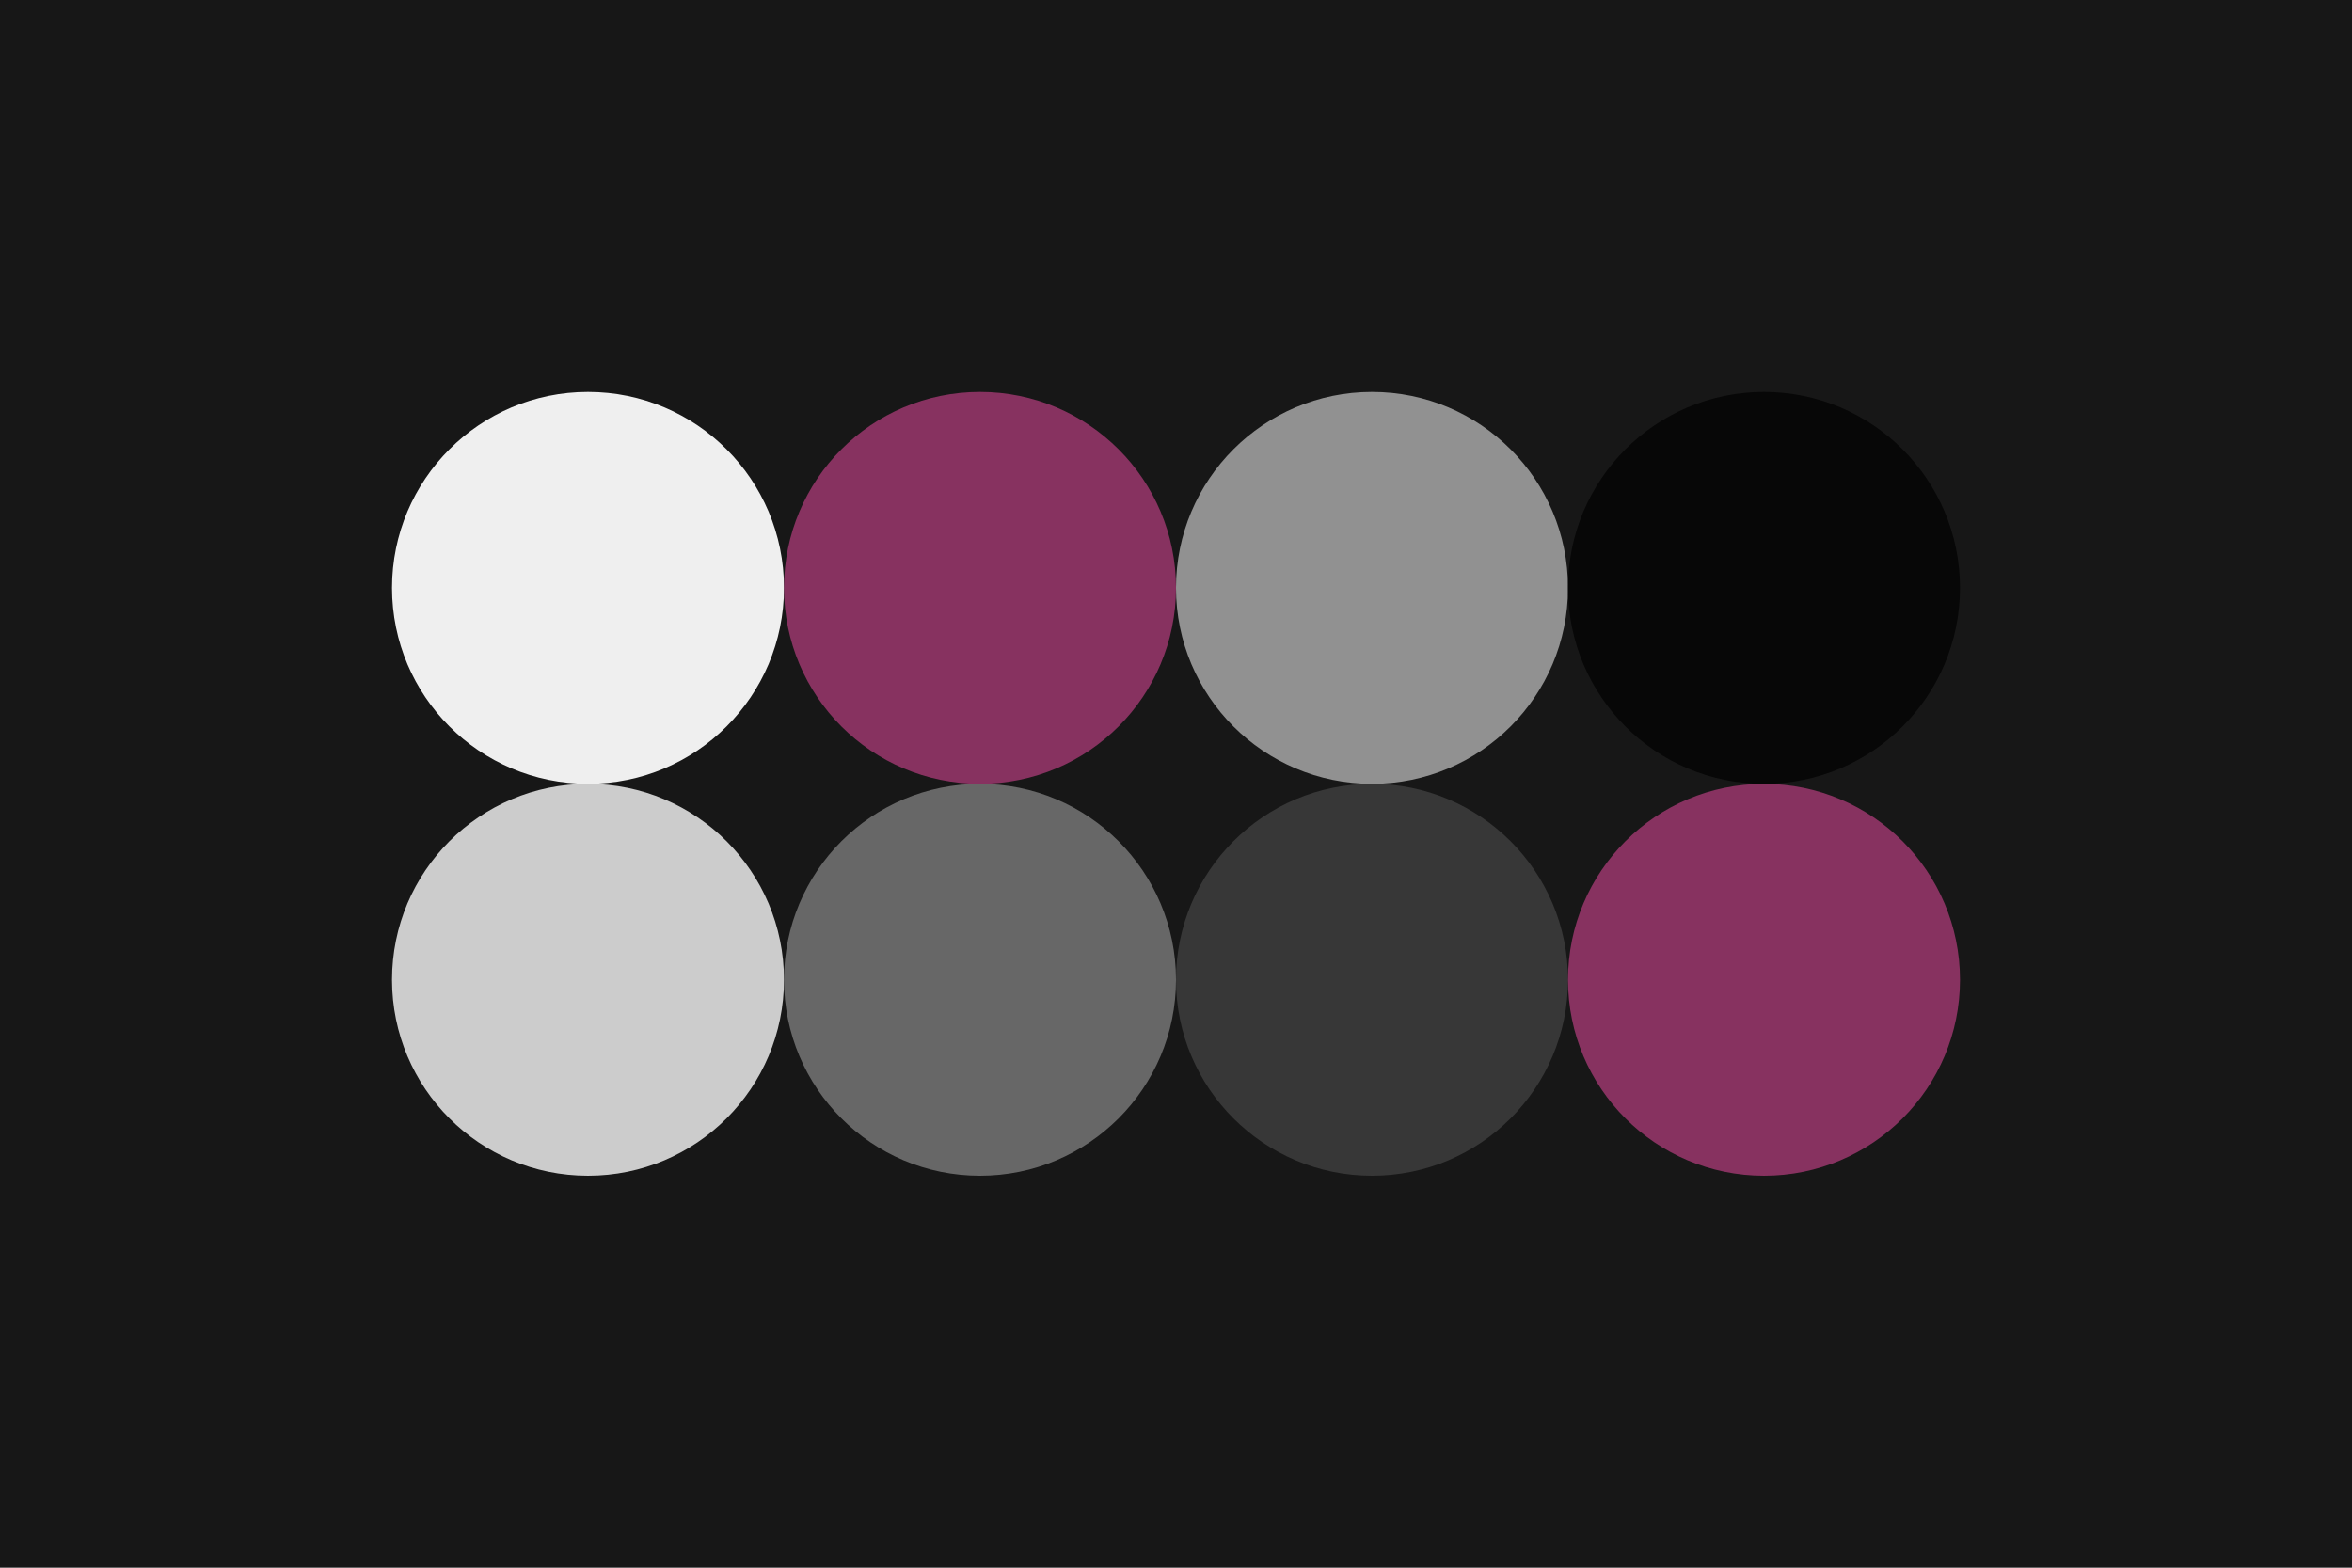 <!-- Author: Xavoneir -->
<svg width="96px" height="64px" xmlns="http://www.w3.org/2000/svg" baseProfile="full" version="1.1">
  <rect width='96' height='64'  id='background' fill='#171717'></rect>
  <!-- Foreground -->
  <circle cx='24' cy='24' r='8' id='f_high' fill='#efefef'></circle>
  <circle cx='40' cy='24' r='8' id='f_med' fill='#873260'></circle>
  <circle cx='56' cy='24' r='8' id='f_low' fill='#919191'></circle>
  <circle cx='72' cy='24' r='8' id='f_inv' fill='#070707'></circle>
  <!-- Background -->
  <circle cx='24' cy='40' r='8' id='b_high' fill='#cccccc'></circle>
  <circle cx='40' cy='40' r='8' id='b_med' fill='#676767'></circle>
  <circle cx='56' cy='40' r='8' id='b_low' fill='#373737'></circle>
  <circle cx='72' cy='40' r='8' id='b_inv' fill='#873260'></circle>
</svg>
